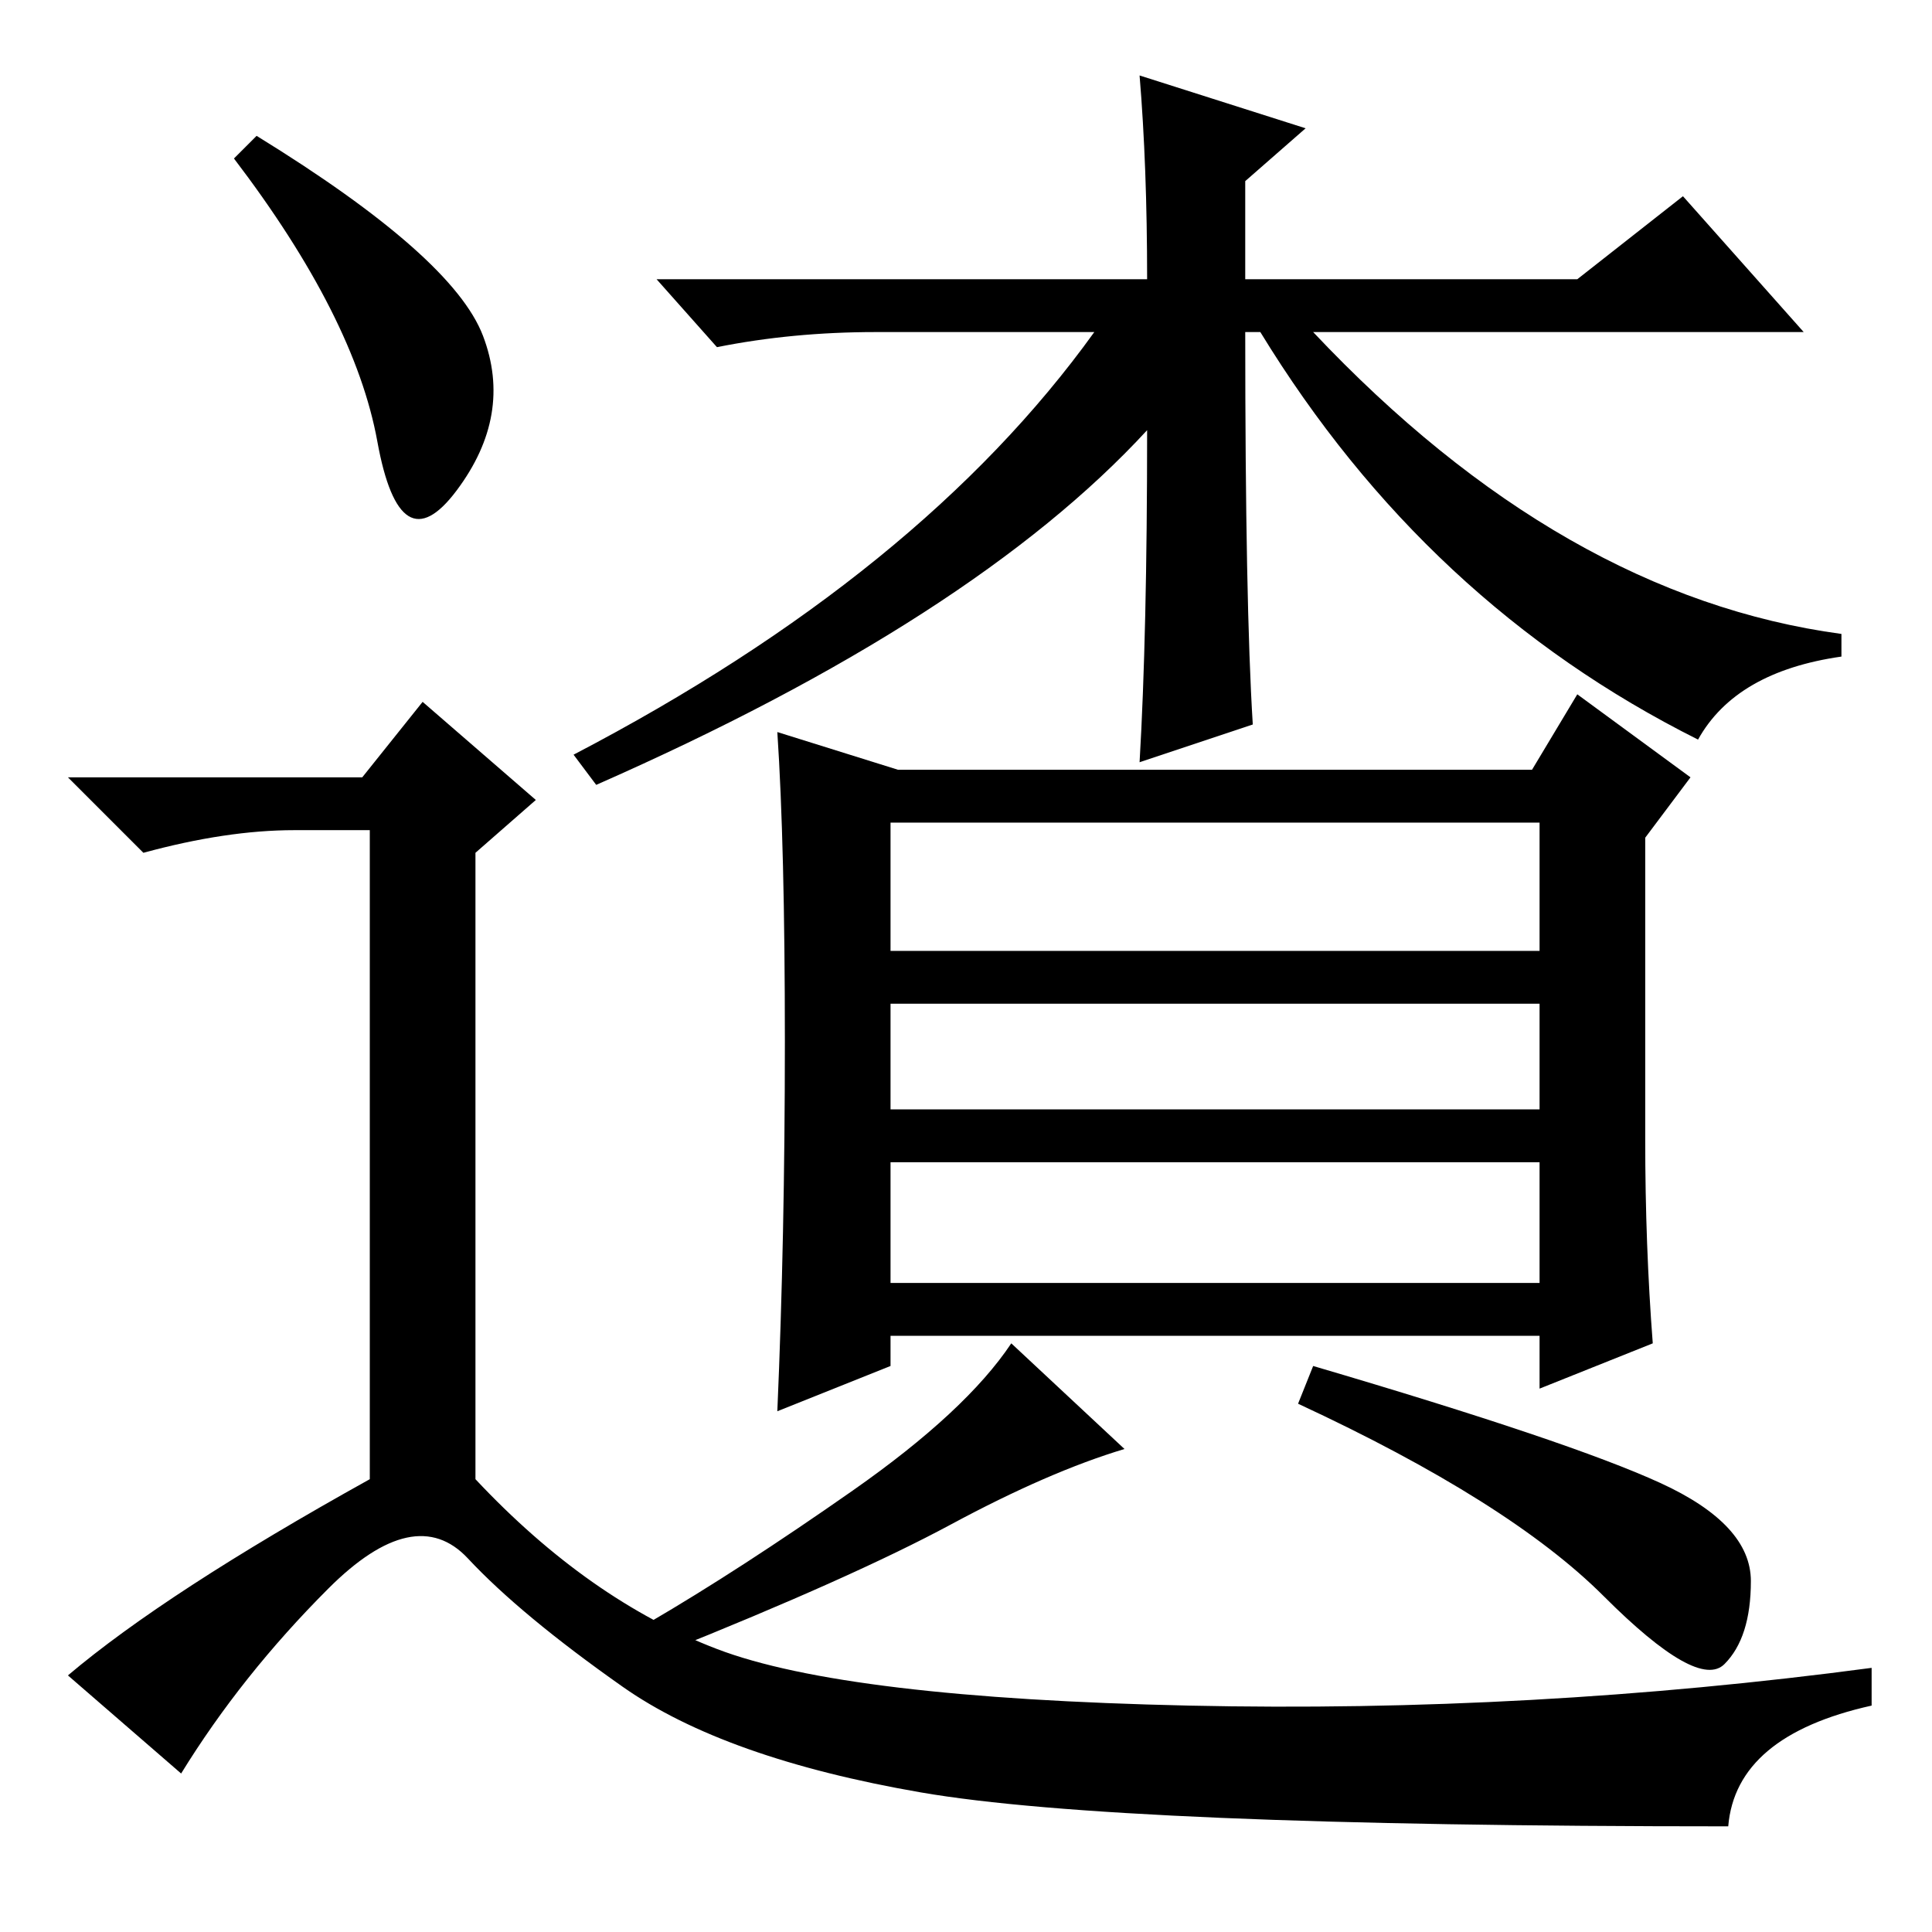 <?xml version="1.0" standalone="no"?>
<!DOCTYPE svg PUBLIC "-//W3C//DTD SVG 1.1//EN" "http://www.w3.org/Graphics/SVG/1.1/DTD/svg11.dtd" >
<svg xmlns="http://www.w3.org/2000/svg" xmlns:xlink="http://www.w3.org/1999/xlink" version="1.1" viewBox="0 -36 256 256">
  <g transform="matrix(1 0 0 -1 0 220)">
   <path fill="currentColor"
d="M152 199q-23 -25 -73 -47l-3 4q46 24 69 56h-29q-11 0 -21 -2l-8 9h65q0 15 -1 27l22 -7l-8 -7v-13h44l14 11l16 -18h-65q33 -35 70 -40v-3q-14 -2 -19 -11q-36 18 -58 54h-2q0 -36 1 -52l-15 -5q1 17 1 44zM218 105q0 -14 1 -27l-15 -6v7h-86v-4l-15 -6q1 23 1 49t-1 41
l16 -5h84l6 10l15 -11l-6 -8v-40zM204 147h-86v-17h86v17zM204 123h-86v-14h86v14zM204 102h-86v-16h86v16zM220 59.5q12 -5.5 12 -13t-3.5 -11t-16 9t-40.5 25.5l2 5q34 -10 46 -15.5zM113 58.5q15 10.5 21 19.5l15 -14q-10 -3 -23 -10t-38 -17l-2 4q12 7 27 17.5zM34 238
q26 -16 30 -26.5t-3.5 -20.5t-10.5 6.5t-19 37.5zM48 153l8 10l15 -13l-8 -7v-83q15 -16 32 -22.5t62.5 -7.5t90.5 5v-5q-18 -4 -19 -16q-81 0 -107 4.5t-39.5 14t-20.5 17t-18.5 -4t-19.5 -24.5l-15 13q13 11 40 26v86h-10q-9 0 -20 -3l-10 10h39z" />
  </g>

</svg>

